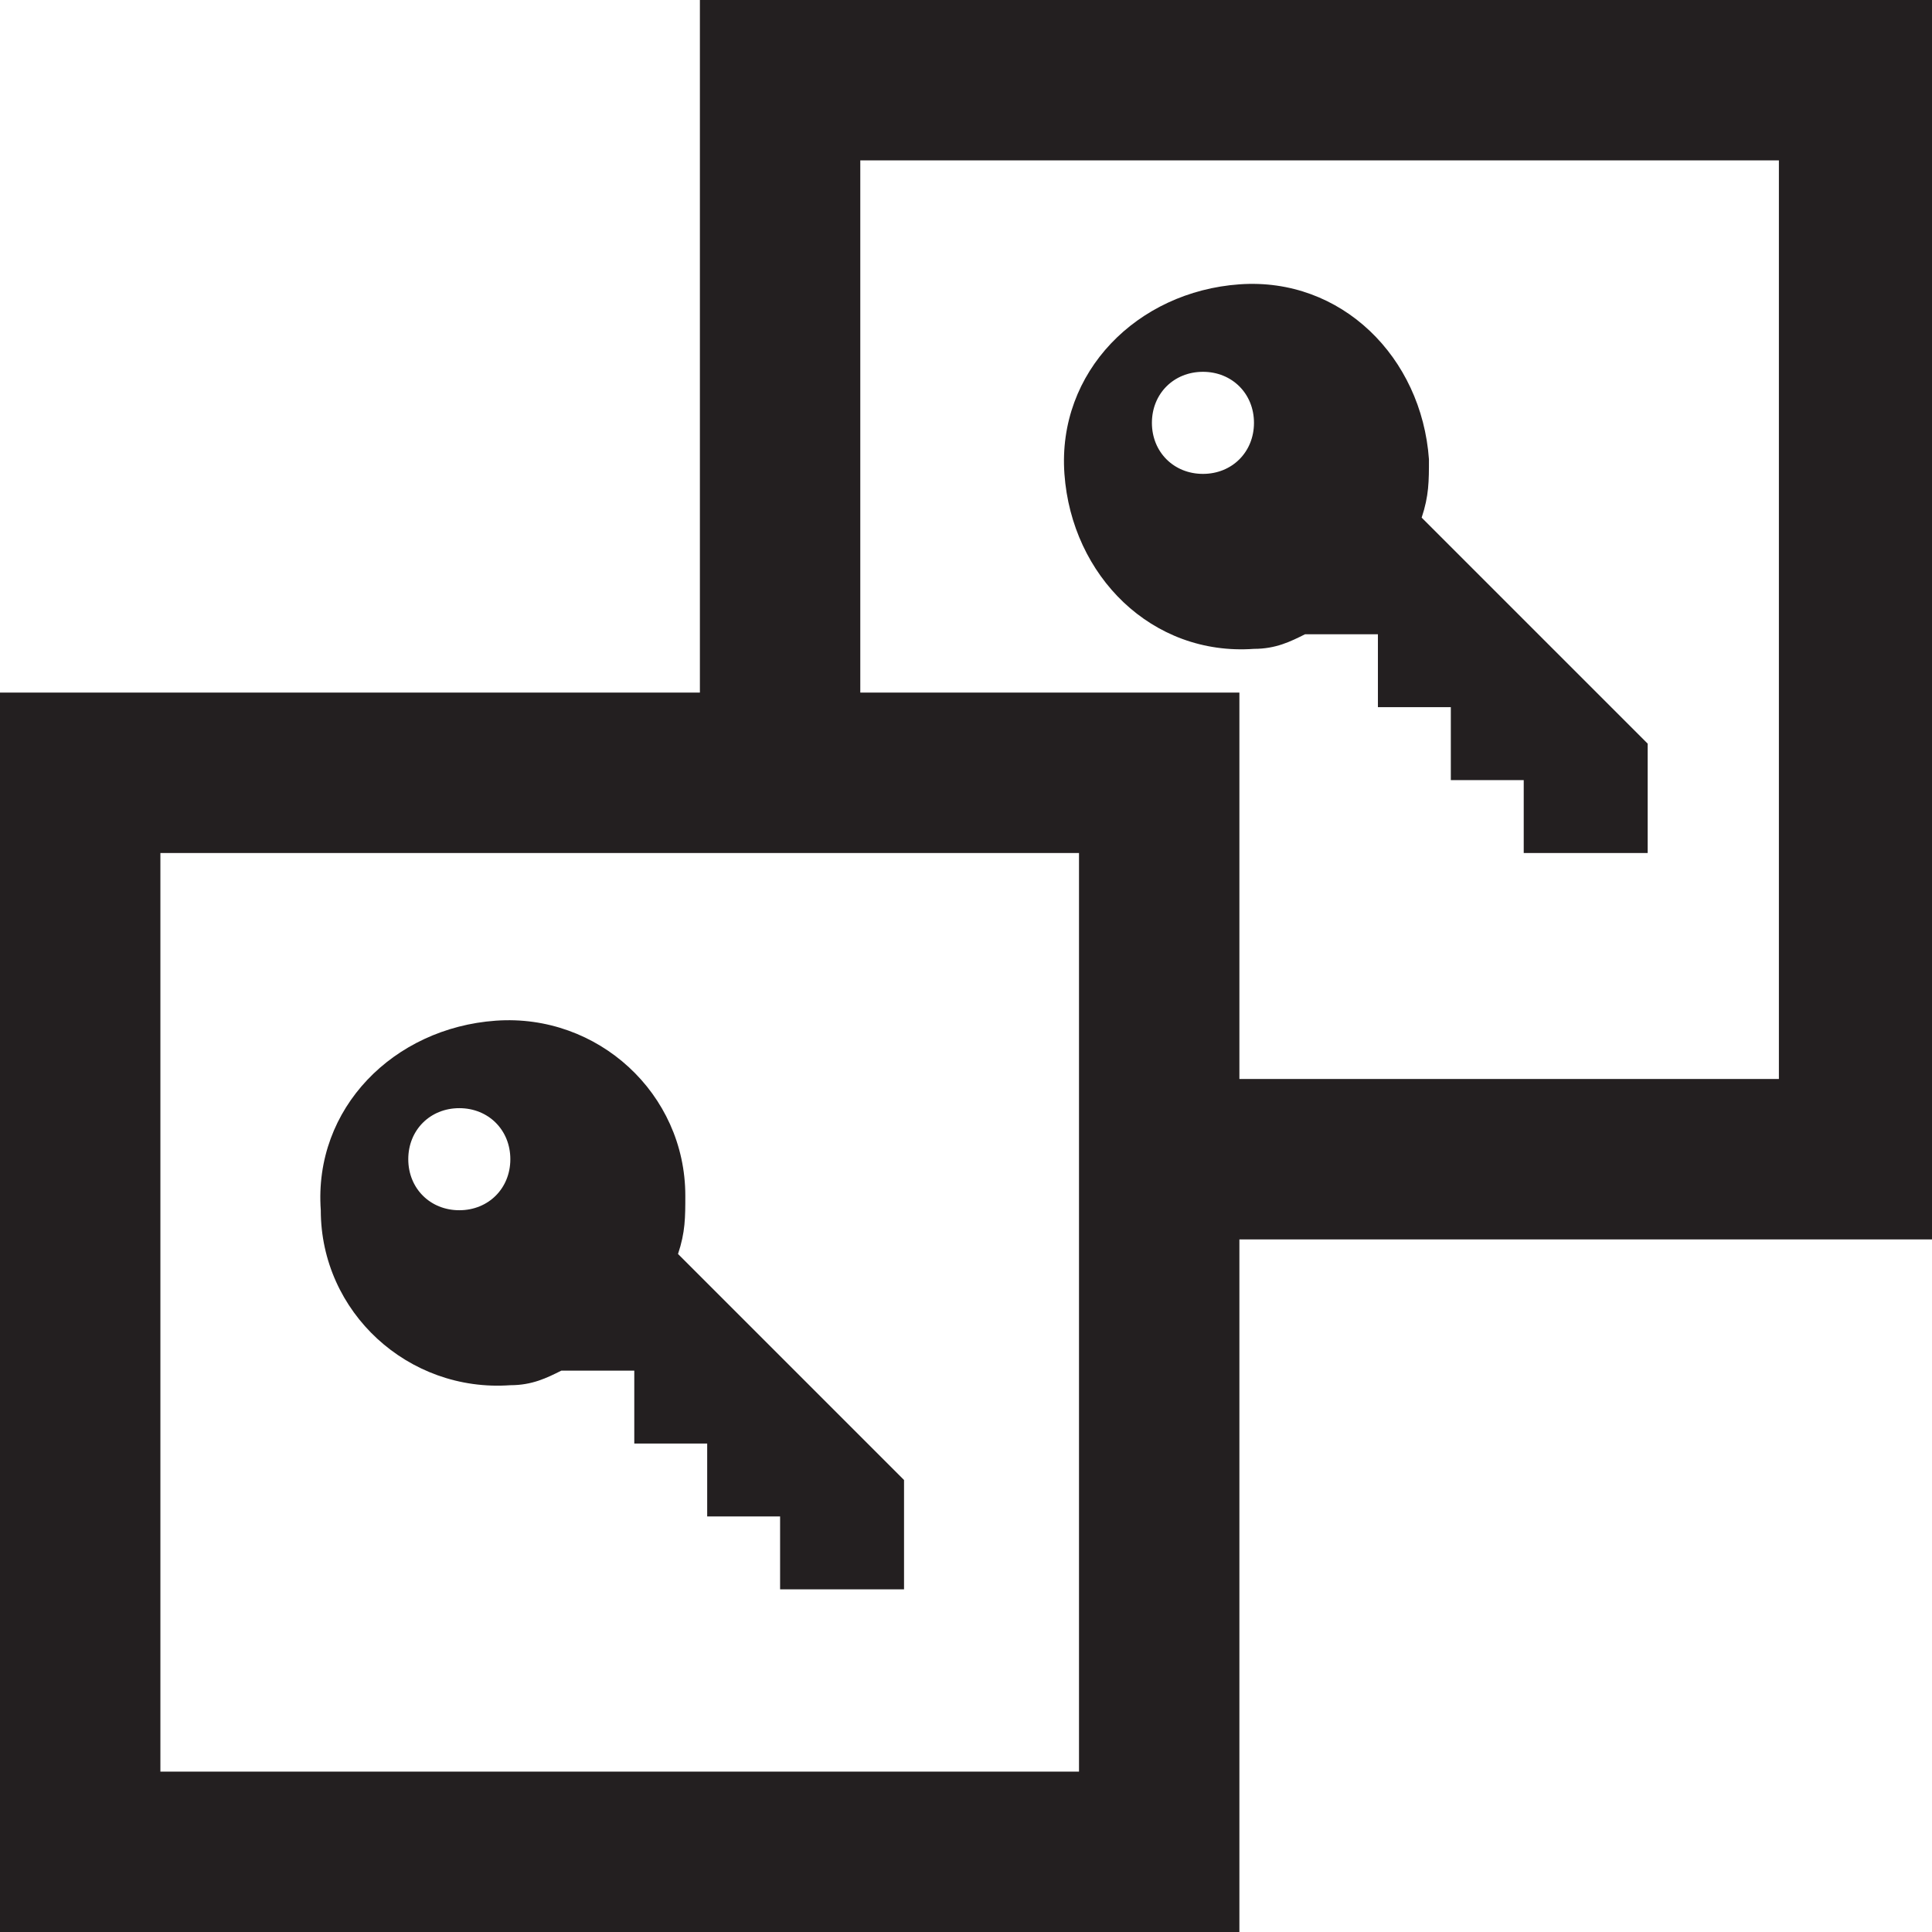 <?xml version="1.0" encoding="utf-8"?>
<!-- Generator: Adobe Illustrator 26.4.1, SVG Export Plug-In . SVG Version: 6.00 Build 0)  -->
<svg version="1.1" id="Layer_1" xmlns="http://www.w3.org/2000/svg" xmlns:xlink="http://www.w3.org/1999/xlink" x="0px" y="0px"
	 viewBox="0 0 26.5 26.5" style="enable-background:new 0 0 26.5 26.5;" xml:space="preserve">
<style type="text/css">
	.st0{fill:#231F20;}
</style>
<g id="Layer_1_00000099664640236463027170000005746034701669307295_">
	<path class="st0" d="M19.5,7.1L19.5,7.1c0.1-0.3,0.1-0.5,0.1-0.8c-0.1-1.4-1.2-2.5-2.6-2.4c-1.4,0.1-2.5,1.2-2.4,2.6
		s1.2,2.5,2.6,2.4c0,0,0,0,0,0c0.3,0,0.5-0.1,0.7-0.2l0,0h1v1h1v1h1v1h1.7v-1.5L19.5,7.1z M16.5,6.5c-0.4,0-0.7-0.3-0.7-0.7
		c0,0,0,0,0,0c0-0.4,0.3-0.7,0.7-0.7s0.7,0.3,0.7,0.7S16.9,6.5,16.5,6.5C16.5,6.5,16.5,6.5,16.5,6.5z M9.6,0v9.5H0v17h17V17h9.5V0
		H9.6z M2.2,24.4V11.7h12.6v12.6H2.2z M11.8,9.5V2.2h12.6v12.6H17V9.5H11.8z M9.3,17.2L9.3,17.2c0.1-0.3,0.1-0.5,0.1-0.8
		C9.4,15,8.2,13.9,6.8,14s-2.5,1.2-2.4,2.6C4.4,18,5.6,19.1,7,19c0,0,0,0,0,0c0.3,0,0.5-0.1,0.7-0.2l0,0h1v1h1v1h1v1h1.7v-1.5
		L9.3,17.2z M6.3,16.6c-0.4,0-0.7-0.3-0.7-0.7c0-0.4,0.3-0.7,0.7-0.7c0.4,0,0.7,0.3,0.7,0.7C7,16.3,6.7,16.6,6.3,16.6L6.3,16.6z"/>
</g>
</svg>

